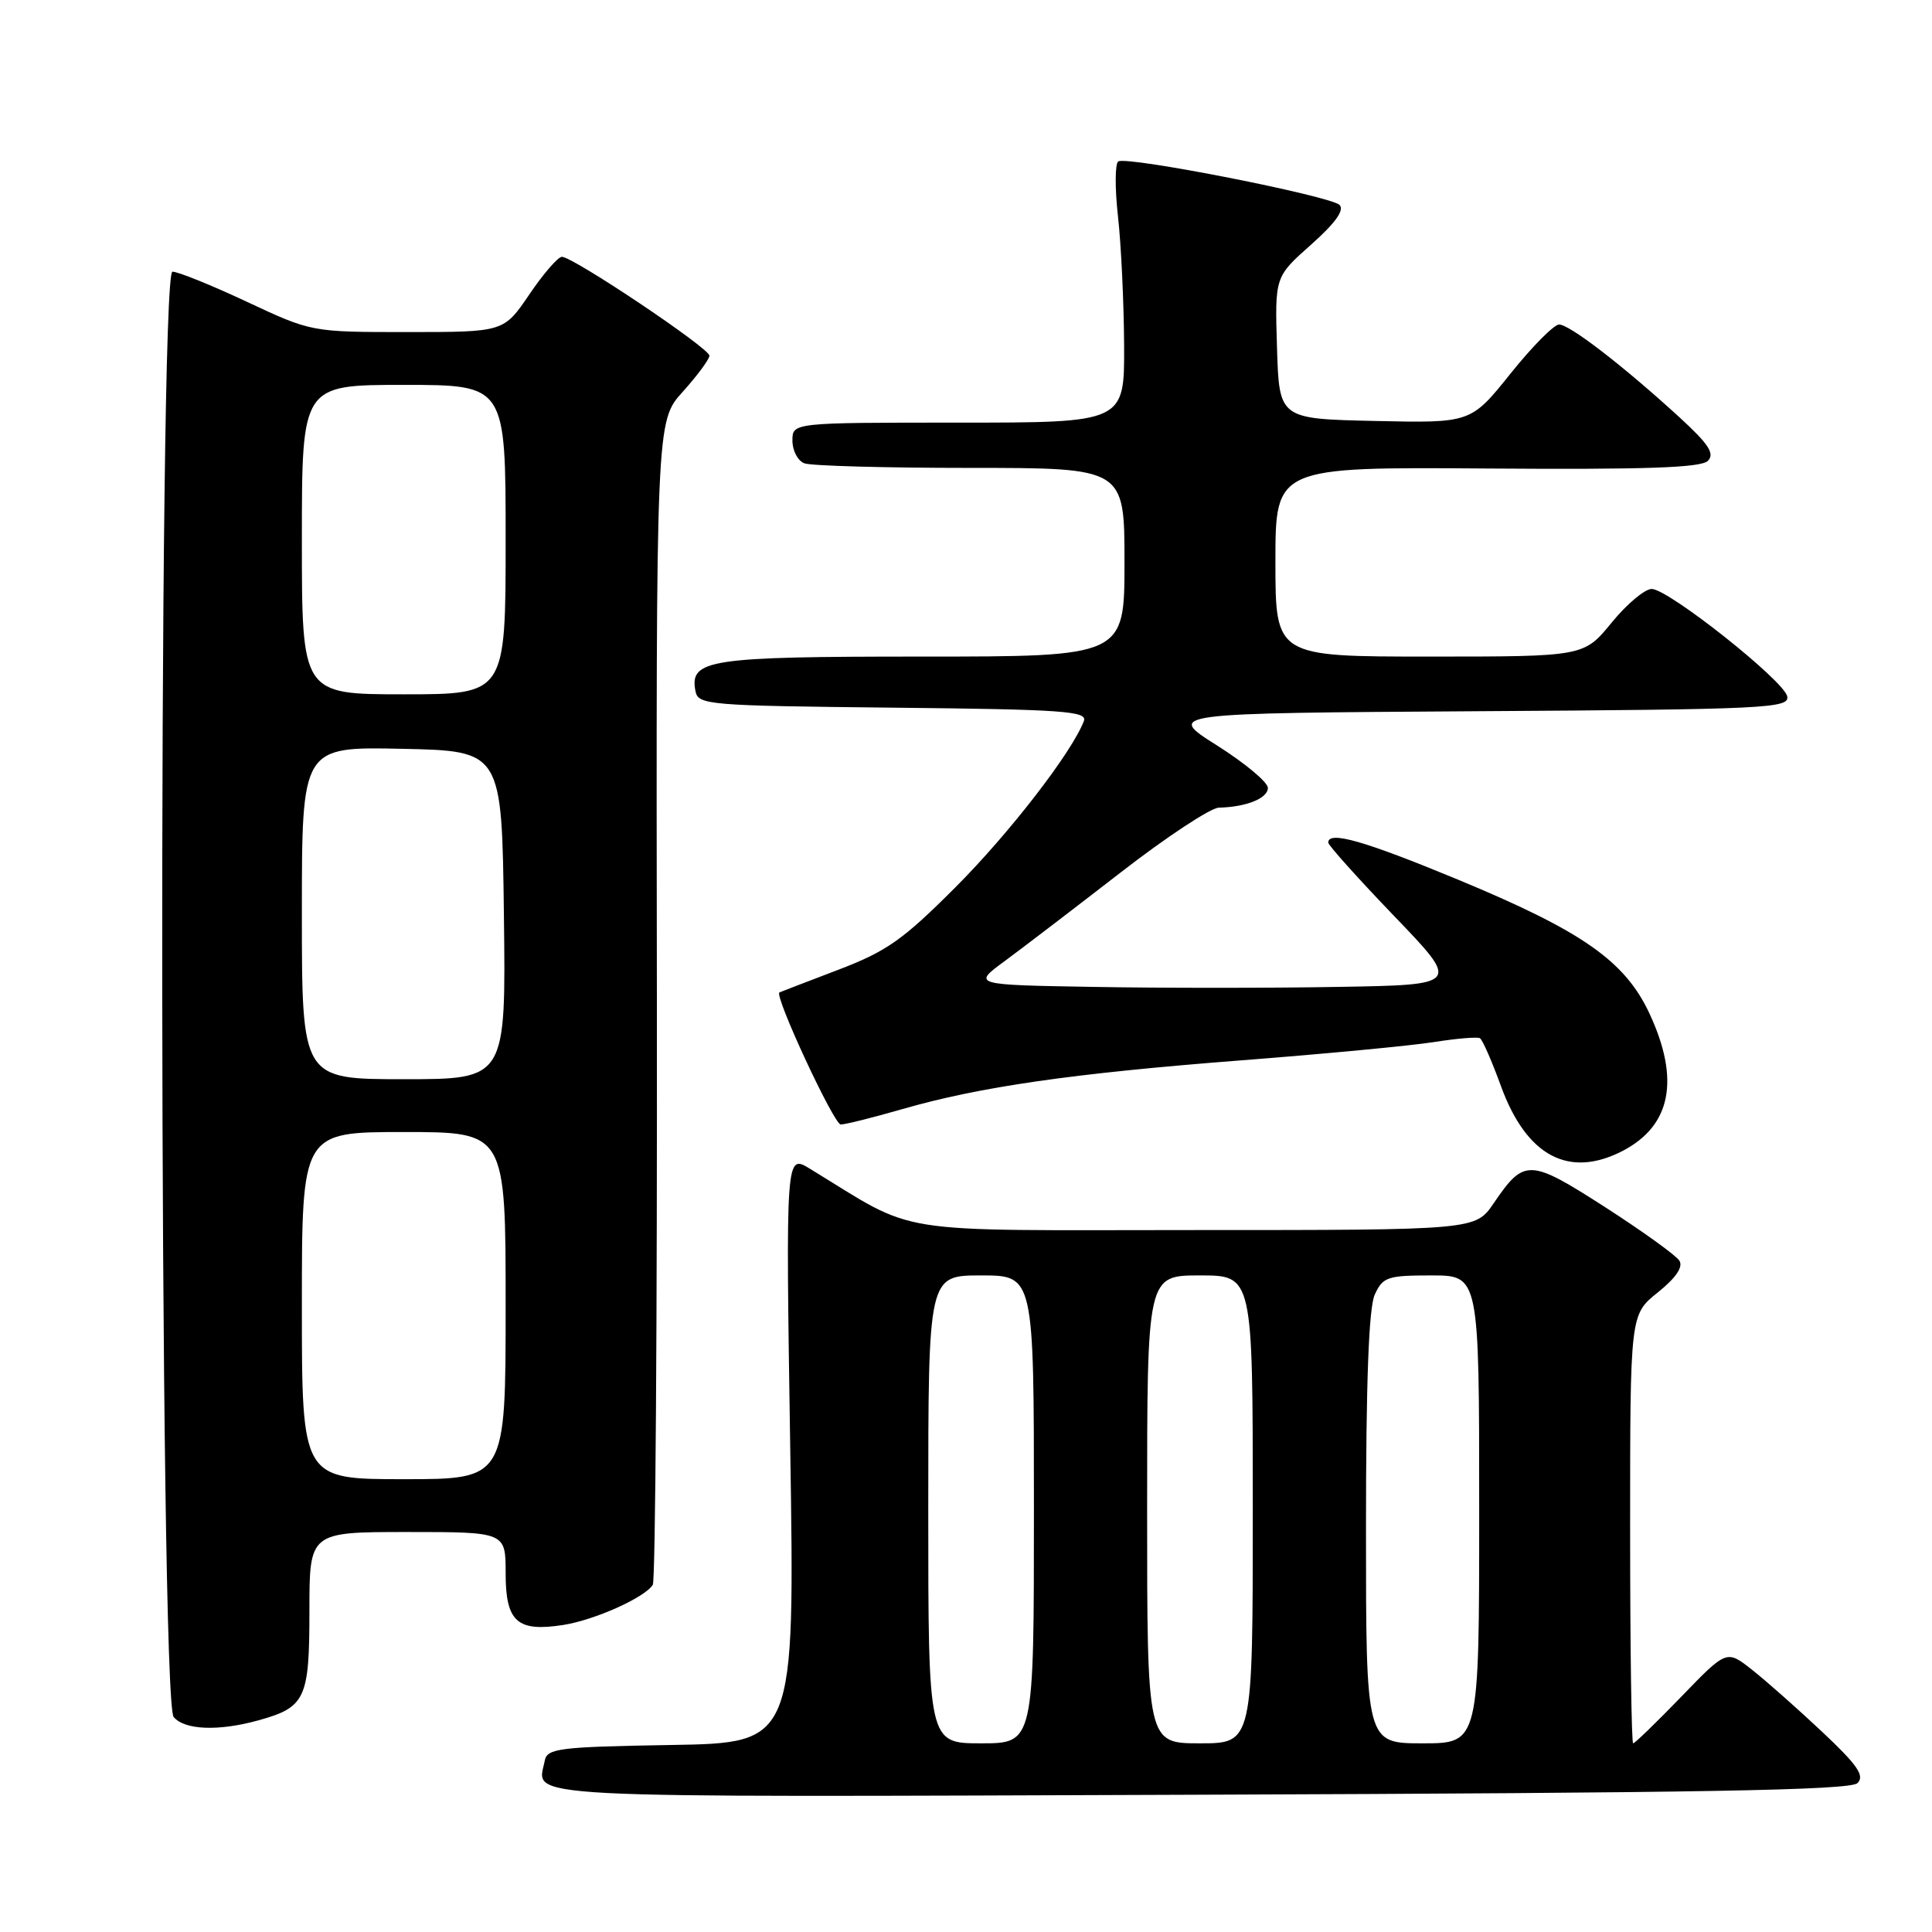 <?xml version="1.0" encoding="UTF-8" standalone="no"?>
<!DOCTYPE svg PUBLIC "-//W3C//DTD SVG 1.1//EN" "http://www.w3.org/Graphics/SVG/1.1/DTD/svg11.dtd" >
<svg xmlns="http://www.w3.org/2000/svg" xmlns:xlink="http://www.w3.org/1999/xlink" version="1.1" viewBox="0 0 256 256">
 <g >
 <path fill="currentColor"
d=" M 246.13 236.27 C 247.11 235.29 246.13 233.88 241.43 229.46 C 238.17 226.40 233.99 222.70 232.15 221.25 C 228.79 218.60 228.79 218.60 222.80 224.80 C 219.50 228.21 216.63 231.00 216.40 231.00 C 216.18 231.00 216.00 218.22 216.00 202.60 C 216.00 174.19 216.00 174.19 219.66 171.26 C 222.06 169.33 223.05 167.89 222.53 167.05 C 222.10 166.35 217.66 163.16 212.68 159.95 C 202.65 153.51 201.97 153.49 197.92 159.44 C 195.50 162.99 195.50 162.99 158.29 162.99 C 117.17 163.00 121.89 163.75 107.31 154.86 C 104.11 152.91 104.11 152.91 104.71 191.93 C 105.32 230.95 105.32 230.95 88.92 231.22 C 74.02 231.47 72.49 231.67 72.18 233.31 C 71.20 238.38 66.43 238.14 158.94 237.81 C 225.33 237.57 245.18 237.22 246.13 236.27 Z  M 34.22 227.96 C 40.49 226.22 41.00 225.12 41.00 213.43 C 41.00 203.00 41.00 203.00 54.00 203.00 C 67.00 203.00 67.00 203.00 67.00 208.46 C 67.00 214.90 68.52 216.26 74.61 215.32 C 78.79 214.67 85.46 211.68 86.50 209.99 C 86.85 209.43 87.09 174.50 87.04 132.39 C 86.93 55.82 86.93 55.82 90.47 51.91 C 92.41 49.75 94.00 47.60 94.00 47.13 C 94.00 46.13 75.88 33.99 74.45 34.03 C 73.93 34.04 71.98 36.29 70.13 39.03 C 66.75 44.00 66.75 44.00 54.01 44.00 C 41.28 44.00 41.28 44.00 32.74 40.00 C 28.05 37.80 23.60 36.00 22.85 36.00 C 20.94 36.00 21.10 225.21 23.01 227.51 C 24.45 229.24 28.94 229.42 34.22 227.96 Z  M 214.99 152.51 C 221.43 149.17 222.64 143.06 218.57 134.31 C 215.31 127.32 209.66 123.38 193.13 116.53 C 180.71 111.39 176.00 110.05 176.00 111.65 C 176.00 112.00 179.94 116.39 184.75 121.40 C 193.50 130.50 193.50 130.50 177.25 130.77 C 168.31 130.93 153.76 130.93 144.92 130.77 C 128.83 130.50 128.83 130.50 133.17 127.32 C 135.55 125.56 142.45 120.29 148.50 115.60 C 154.55 110.91 160.40 107.05 161.50 107.02 C 165.16 106.93 168.00 105.78 168.00 104.40 C 168.00 103.65 164.96 101.11 161.25 98.77 C 154.50 94.50 154.50 94.50 195.82 94.24 C 234.04 94.00 237.12 93.85 236.82 92.28 C 236.42 90.22 221.15 78.10 218.87 78.04 C 217.97 78.02 215.58 80.02 213.55 82.50 C 209.87 87.00 209.87 87.00 189.43 87.00 C 169.00 87.00 169.00 87.00 169.00 74.44 C 169.00 61.88 169.00 61.88 197.06 62.08 C 218.10 62.23 225.42 61.98 226.31 61.06 C 227.24 60.10 226.40 58.83 222.50 55.26 C 215.07 48.46 207.98 43.00 206.59 43.00 C 205.91 43.00 203.00 45.94 200.13 49.53 C 194.89 56.06 194.89 56.06 182.20 55.78 C 169.50 55.50 169.50 55.50 169.21 46.09 C 168.92 36.68 168.92 36.68 173.71 32.43 C 176.93 29.57 178.17 27.84 177.50 27.16 C 176.34 25.97 149.36 20.66 148.18 21.39 C 147.74 21.66 147.72 24.95 148.14 28.69 C 148.56 32.44 148.92 40.11 148.95 45.75 C 149.00 56.00 149.00 56.00 127.00 56.00 C 105.00 56.00 105.00 56.00 105.00 58.39 C 105.00 59.71 105.71 61.06 106.58 61.39 C 107.45 61.73 117.35 62.00 128.58 62.00 C 149.00 62.00 149.00 62.00 149.00 74.50 C 149.00 87.00 149.00 87.00 122.19 87.00 C 93.87 87.00 91.35 87.38 92.15 91.57 C 92.51 93.41 93.73 93.51 118.36 93.77 C 140.87 94.00 144.13 94.23 143.62 95.54 C 142.02 99.71 133.77 110.39 126.58 117.59 C 119.61 124.57 117.47 126.07 111.00 128.53 C 106.88 130.10 103.40 131.44 103.28 131.50 C 102.54 131.88 110.50 149.00 111.40 149.00 C 112.01 149.00 115.65 148.09 119.50 146.98 C 129.82 144.00 142.09 142.23 164.50 140.50 C 175.50 139.65 186.97 138.56 190.00 138.08 C 193.03 137.60 195.77 137.37 196.10 137.57 C 196.44 137.77 197.69 140.63 198.89 143.93 C 202.27 153.19 207.88 156.18 214.99 152.51 Z  M 123.00 200.00 C 123.00 169.00 123.00 169.00 130.00 169.00 C 137.00 169.00 137.00 169.00 137.00 200.00 C 137.00 231.00 137.00 231.00 130.00 231.00 C 123.00 231.00 123.00 231.00 123.00 200.00 Z  M 152.00 200.00 C 152.00 169.00 152.00 169.00 159.00 169.00 C 166.00 169.00 166.00 169.00 166.00 200.00 C 166.00 231.00 166.00 231.00 159.00 231.00 C 152.00 231.00 152.00 231.00 152.00 200.00 Z  M 181.00 202.55 C 181.00 183.08 181.37 173.29 182.16 171.55 C 183.23 169.21 183.84 169.00 189.66 169.00 C 196.00 169.00 196.00 169.00 196.00 200.00 C 196.00 231.00 196.00 231.00 188.50 231.00 C 181.00 231.00 181.00 231.00 181.00 202.55 Z  M 40.00 173.00 C 40.00 150.00 40.00 150.00 53.50 150.00 C 67.00 150.00 67.00 150.00 67.00 173.00 C 67.00 196.00 67.00 196.00 53.50 196.00 C 40.00 196.00 40.00 196.00 40.00 173.00 Z  M 40.00 120.97 C 40.00 98.94 40.00 98.94 53.25 99.22 C 66.50 99.50 66.50 99.50 66.77 121.25 C 67.04 143.00 67.04 143.00 53.52 143.00 C 40.00 143.00 40.00 143.00 40.00 120.97 Z  M 40.00 71.50 C 40.00 51.00 40.00 51.00 53.50 51.00 C 67.00 51.00 67.00 51.00 67.00 71.50 C 67.00 92.00 67.00 92.00 53.50 92.00 C 40.00 92.00 40.00 92.00 40.00 71.50 Z "/>
</g>
</svg>